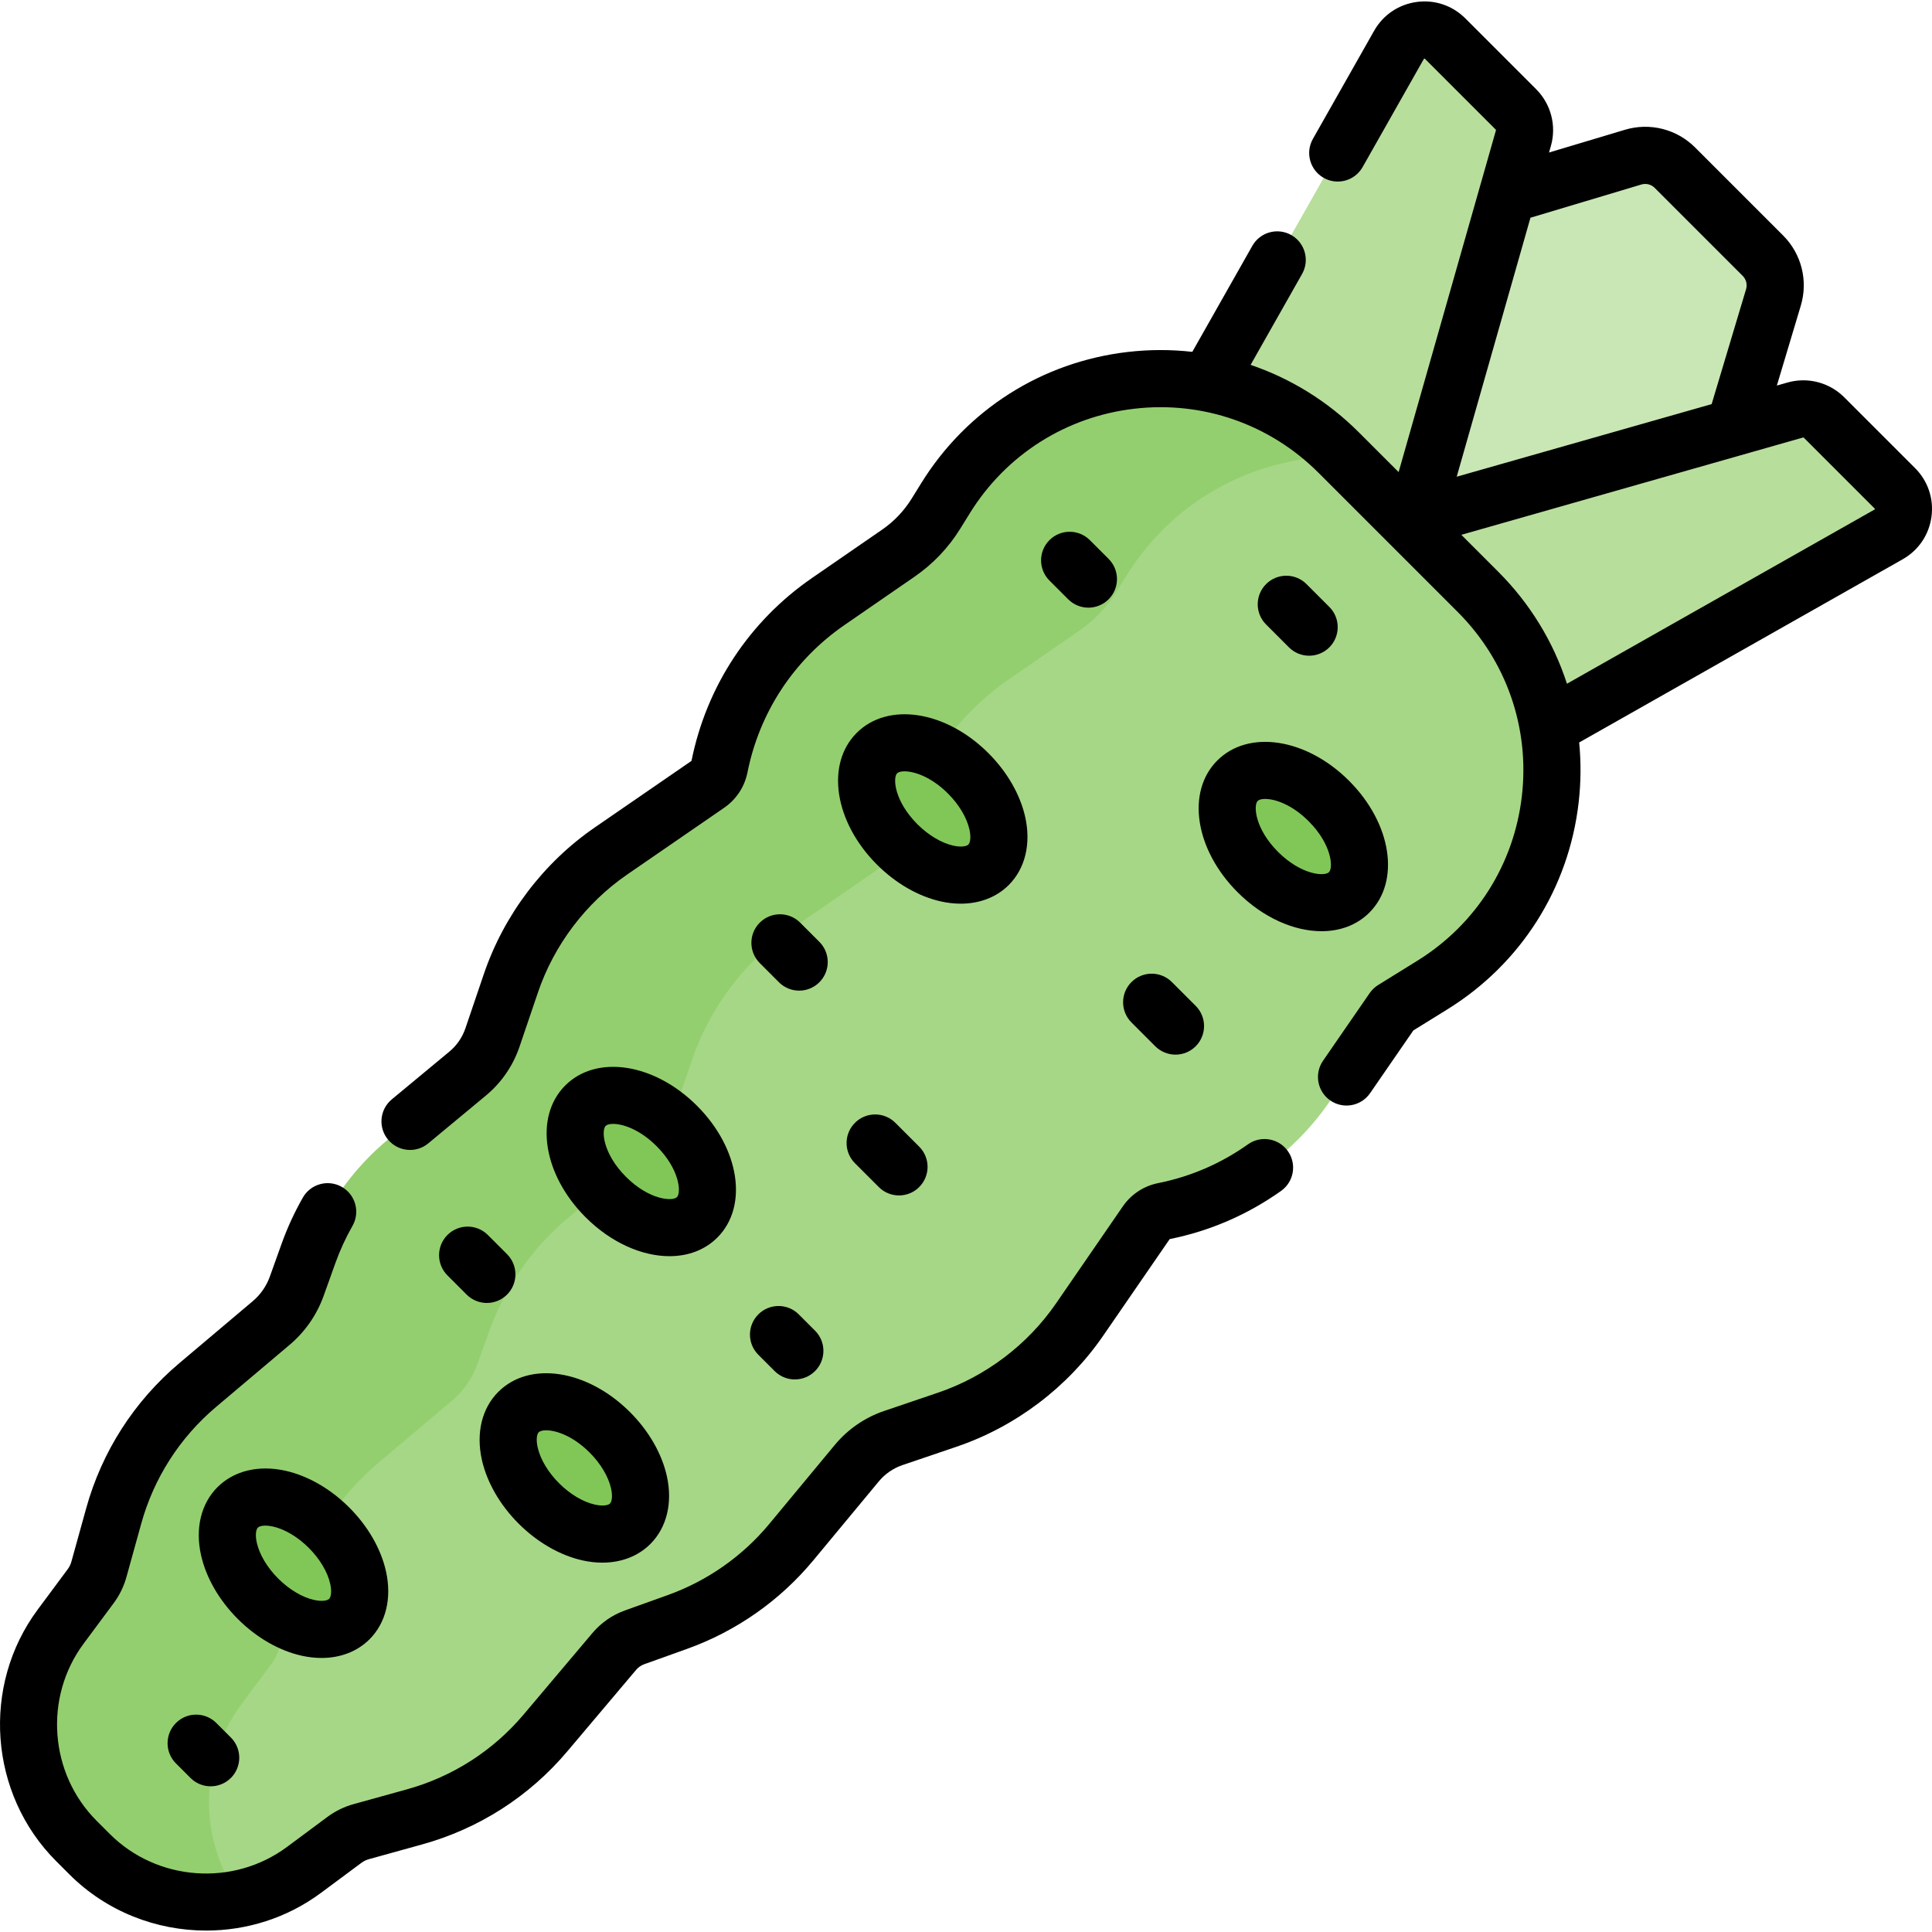 <svg id="Capa_1" enable-background="new 0 0 507.114 507.114" height="512" viewBox="0 0 507.114 507.114" width="512" xmlns="http://www.w3.org/2000/svg"><g><g><path d="m455.596 111.11 9.899-33.049c1.162-3.88.101-8.085-2.763-10.949l-23.104-23.104c-2.864-2.864-7.069-3.925-10.949-2.763l-33.049 9.899-39.524 11.684-47.567 118.856 26.993 20.9 113.017-57.836z" fill="#c9e7b4"/><path d="m407.187 190.413 88.529-50.133c4.415-2.5 5.233-8.52 1.645-12.108l-18.597-18.597c-1.97-1.97-4.852-2.718-7.531-1.955l-100.822 28.708-101.834 38.625 70.899 63.372z" fill="#b8de9c"/><path d="m371.161 137.076 28.709-100.821c.763-2.679.015-5.561-1.955-7.531l-18.597-18.597c-3.588-3.588-9.608-2.77-12.108 1.645l-50.133 88.529-64.148 98.742 86.55 36.262z" fill="#b8de9c"/><g><path d="m79.774 490.824 10.633-7.893c1.324-.983 2.819-1.713 4.408-2.154l13.977-3.874c13.417-3.719 25.399-11.399 34.381-22.037l18.071-21.402c1.417-1.678 3.252-2.952 5.319-3.693l11.232-4.027c11.665-4.182 21.993-11.42 29.904-20.958l17.201-20.738c2.521-3.039 5.835-5.321 9.574-6.59l14.155-4.807c14.109-4.791 26.295-14.01 34.744-26.284l17.516-25.447c1.077-1.565 2.722-2.649 4.584-3.021 17.624-3.525 33.185-13.77 43.388-28.567l16.829-24.407 10.281-6.368c36.327-22.501 42.18-72.992 11.965-103.208l-36.545-36.545c-30.215-30.215-80.706-24.362-103.208 11.965l-2.509 4.051c-2.545 4.109-5.913 7.646-9.892 10.39l-18.374 12.669c-14.797 10.203-25.042 25.764-28.567 43.388-.373 1.863-1.456 3.507-3.021 4.584l-25.447 17.516c-12.274 8.448-21.493 20.634-26.284 34.744l-4.827 14.216c-1.256 3.699-3.513 6.978-6.52 9.472l-20.788 17.242c-9.538 7.911-16.776 18.239-20.958 29.904l-3.107 8.668c-1.343 3.747-3.653 7.073-6.694 9.641l-19.321 16.314c-10.638 8.982-18.318 20.964-22.037 34.381l-3.874 13.977c-.441 1.589-1.171 3.084-2.154 4.408l-7.893 10.633c-12.758 17.186-10.997 41.124 4.137 56.259l3.462 3.462c15.135 15.133 39.074 16.894 56.259 4.136z" fill="#a6d786"/><path d="m63.364 447.357 7.893-10.633c.983-1.324 1.713-2.819 2.154-4.408l3.874-13.977c3.719-13.417 11.399-25.399 22.037-34.381l19.321-16.314c3.042-2.568 5.351-5.894 6.694-9.641l3.107-8.668c4.182-11.665 11.42-21.993 20.958-29.904l20.788-17.242c3.007-2.494 5.264-5.773 6.52-9.472l4.827-14.216c4.791-14.11 14.01-26.295 26.284-34.744l25.448-17.516c1.565-1.077 2.648-2.722 3.021-4.584 3.525-17.624 13.77-33.185 28.567-43.388l18.374-12.669c3.979-2.744 7.347-6.281 9.892-10.39l2.509-4.051c12.812-20.685 34.7-31.473 56.752-31.364l-.992-.992c-30.215-30.216-80.707-24.362-103.208 11.965l-2.509 4.051c-2.545 4.109-5.913 7.646-9.892 10.39l-18.374 12.669c-14.797 10.203-25.042 25.764-28.567 43.388-.373 1.863-1.456 3.507-3.021 4.584l-25.448 17.516c-12.274 8.448-21.493 20.634-26.284 34.743l-4.827 14.216c-1.256 3.699-3.513 6.978-6.52 9.472l-20.788 17.242c-9.538 7.911-16.776 18.239-20.958 29.904l-3.107 8.668c-1.343 3.747-3.653 7.073-6.694 9.641l-19.321 16.313c-10.638 8.982-18.318 20.964-22.037 34.381l-3.874 13.977c-.441 1.589-1.171 3.084-2.154 4.408l-7.893 10.633c-12.758 17.186-10.997 41.124 4.137 56.259l3.462 3.462c10.631 10.631 25.62 14.66 39.547 11.697-10.88-15.029-11.067-35.71.302-51.025z" fill="#94cf6f"/><g fill="#81c758"><ellipse cx="339.478" cy="219.575" rx="13.185" ry="20.729" transform="matrix(.707 -.707 .707 .707 -55.832 304.359)"/><ellipse cx="244.826" cy="212.331" rx="13.185" ry="20.729" transform="matrix(.707 -.707 .707 .707 -78.433 235.309)"/><ellipse cx="168.329" cy="304.875" rx="13.185" ry="20.729" transform="matrix(.707 -.707 .707 .707 -166.277 208.322)"/><ellipse cx="150.757" cy="385.298" rx="13.185" ry="20.729" transform="matrix(.707 -.707 .707 .707 -228.291 219.452)"/><ellipse cx="77.04" cy="410.318" rx="13.185" ry="20.729" transform="matrix(.707 -.707 .707 .707 -267.574 174.655)"/></g></g></g><g><path d="m327.579 300.36c-7.126 5.054-15.059 8.48-23.577 10.184-3.795.759-7.095 2.934-9.29 6.123l-17.517 25.448c-7.481 10.87-18.482 19.192-30.977 23.435l-14.156 4.807c-5.054 1.716-9.526 4.795-12.935 8.904l-17.2 20.738c-7.049 8.498-16.269 14.959-26.663 18.686l-11.232 4.027c-3.308 1.186-6.253 3.231-8.519 5.915l-18.07 21.402c-8.042 9.524-18.642 16.318-30.653 19.648l-13.979 3.875c-2.49.69-4.803 1.821-6.875 3.359l-10.633 7.893c-14.092 10.46-34.074 8.99-46.484-3.418l-3.463-3.463c-12.409-12.41-13.879-32.394-3.418-46.485l7.893-10.632c1.539-2.072 2.669-4.386 3.359-6.875l3.875-13.978c3.329-12.013 10.123-22.612 19.647-30.654l19.321-16.314c4.047-3.417 7.129-7.858 8.915-12.841l3.106-8.667c1.194-3.329 2.698-6.595 4.47-9.708 2.05-3.6.793-8.179-2.807-10.229-3.601-2.05-8.179-.793-10.229 2.807-2.2 3.864-4.068 7.923-5.554 12.067l-3.108 8.669c-.896 2.5-2.442 4.727-4.472 6.441l-19.321 16.313c-11.84 9.997-20.285 23.174-24.425 38.107l-3.875 13.978c-.195.703-.514 1.356-.948 1.941l-7.894 10.633c-14.857 20.017-12.769 48.404 4.859 66.031l3.463 3.463c9.754 9.754 22.801 14.75 35.902 14.75 10.576 0 21.189-3.256 30.13-9.894l10.634-7.894c.585-.434 1.237-.753 1.939-.948l13.978-3.874c14.933-4.139 28.11-12.585 38.108-24.426l18.07-21.402c.563-.667 1.297-1.176 2.12-1.471l11.232-4.027c12.922-4.633 24.384-12.666 33.146-23.23l17.2-20.738c1.638-1.974 3.786-3.453 6.213-4.277l14.155-4.807c15.533-5.274 29.209-15.621 38.51-29.133l17.472-25.382c10.565-2.125 20.4-6.377 29.234-12.642 3.378-2.396 4.175-7.077 1.779-10.456-2.395-3.378-7.074-4.176-10.456-1.779z"/><path d="m502.666 122.868-18.598-18.597c-3.892-3.892-9.601-5.372-14.888-3.865l-2.786.793 6.285-20.986c1.956-6.531.177-13.583-4.644-18.404l-23.104-23.104c-4.822-4.821-11.874-6.602-18.405-4.645l-19.934 5.97.49-1.72c1.509-5.292.028-10.998-3.864-14.89l-18.597-18.596c-3.381-3.381-8.034-4.952-12.774-4.308-4.737.644-8.807 3.399-11.164 7.56l-16.074 28.385c-2.041 3.604-.773 8.181 2.831 10.222 3.604 2.042 8.181.774 10.222-2.831l16.073-28.384c.025-.045.044-.077.131-.089.084-.011.112.013.148.05l18.598 18.597c.045.045.062.11.045.173l-25.546 89.715-10.416-10.414c-8.154-8.154-17.883-14.145-28.436-17.727l13.508-23.854c2.041-3.604.773-8.181-2.831-10.222-3.603-2.041-8.181-.773-10.222 2.831l-15.757 27.825c-5.555-.628-11.228-.63-16.927.029-22.521 2.611-42.284 15.163-54.223 34.437l-2.509 4.051c-2.012 3.249-4.628 5.996-7.774 8.165l-18.373 12.669c-16.468 11.354-27.704 28.402-31.648 48.013l-25.383 17.471c-13.512 9.301-23.857 22.978-29.132 38.51l-4.827 14.215c-.812 2.389-2.266 4.502-4.207 6.112l-15.119 12.541c-3.188 2.644-3.629 7.373-.984 10.561 1.483 1.788 3.622 2.712 5.776 2.712 1.688 0 3.385-.566 4.784-1.728l15.119-12.541c4.076-3.38 7.131-7.818 8.834-12.833l4.827-14.216c4.243-12.494 12.565-23.496 23.434-30.978l25.446-17.515c3.191-2.196 5.366-5.497 6.125-9.292 3.16-15.8 12.206-29.539 25.471-38.685l18.372-12.669c4.861-3.352 8.903-7.596 12.012-12.616l2.509-4.051c9.511-15.355 25.256-25.354 43.198-27.435 17.943-2.083 35.559 4.052 48.33 16.824l36.545 36.545c12.772 12.772 18.904 30.387 16.825 48.329-2.08 17.942-12.08 33.688-27.436 43.199l-10.28 6.368c-.88.545-1.638 1.267-2.226 2.119l-12.25 17.766c-2.351 3.41-1.493 8.081 1.917 10.432 3.412 2.352 8.082 1.493 10.433-1.917l11.358-16.474 8.946-5.541c19.274-11.939 31.826-31.703 34.437-54.224.617-5.321.651-10.618.144-15.818l84.912-48.085c4.16-2.356 6.916-6.425 7.56-11.163.643-4.735-.927-9.391-4.307-12.772zm-71.835-74.438c1.24-.37 2.579-.034 3.493.882l23.104 23.104c.915.915 1.253 2.254.882 3.494l-9.034 30.164-66.915 19.054 19.357-67.978zm61.19 85.323-80.725 45.714c-3.538-10.933-9.649-21.014-18.056-29.421l-9.667-9.667 89.715-25.546c.062-.019.128 0 .174.045l18.597 18.597c.038.037.062.062.051.149-.013.086-.044.103-.089.129z"/><path d="m324.851 234.202c6.695 6.694 14.82 10.223 22.025 10.223 4.841 0 9.266-1.593 12.562-4.889.001 0 .001 0 .001-.001 8.2-8.202 5.857-23.395-5.335-34.587-11.193-11.192-26.388-13.535-34.588-5.333s-5.857 23.394 5.335 34.587zm5.272-23.981c.317-.318 1.003-.517 1.955-.517 2.545 0 6.997 1.428 11.42 5.851 6.074 6.075 6.5 12.205 5.335 13.374-1.166 1.168-7.297.743-13.375-5.333-6.076-6.077-6.501-12.209-5.335-13.375z"/><path d="m252.172 237.199c4.964 0 9.4-1.692 12.615-4.907 4.305-4.305 5.878-10.799 4.317-17.817-1.313-5.904-4.741-11.859-9.651-16.77-11.193-11.192-26.383-13.537-34.588-5.334-8.201 8.202-5.858 23.394 5.334 34.587 4.911 4.911 10.866 8.338 16.771 9.651 1.776.395 3.519.59 5.202.59zm-16.7-34.222c.317-.318 1.003-.517 1.955-.517 2.545 0 6.997 1.428 11.42 5.851 2.877 2.877 4.924 6.311 5.615 9.42.462 2.075.191 3.481-.282 3.954s-1.881.743-3.953.282c-3.109-.692-6.543-2.739-9.42-5.616-6.077-6.076-6.501-12.208-5.335-13.374z"/><path d="m175.726 329.724c4.841 0 9.268-1.593 12.563-4.889 8.201-8.202 5.857-23.394-5.335-34.587-11.193-11.191-26.384-13.536-34.587-5.333-8.201 8.202-5.859 23.395 5.334 34.588 6.696 6.693 14.821 10.221 22.025 10.221zm-16.751-34.204c.317-.317 1.002-.517 1.953-.517 2.545 0 6.997 1.429 11.42 5.851 6.076 6.076 6.501 12.208 5.334 13.374-1.166 1.166-7.297.743-13.374-5.333-6.076-6.076-6.499-12.208-5.333-13.375z"/><path d="m126.478 383.155c1.313 5.903 4.741 11.859 9.651 16.77 4.911 4.911 10.866 8.338 16.771 9.651 1.776.396 3.52.59 5.202.59 4.963 0 9.399-1.692 12.614-4.907h.001c4.305-4.305 5.878-10.798 4.317-17.816-1.313-5.904-4.741-11.86-9.651-16.77-11.192-11.194-26.387-13.536-34.587-5.334-4.305 4.303-5.878 10.797-4.318 17.816zm14.924-7.211c.318-.318 1.003-.518 1.955-.518 2.545 0 6.997 1.429 11.42 5.852 2.877 2.877 4.924 6.31 5.615 9.419.462 2.075.191 3.481-.281 3.954-.001 0-.001 0-.001.001-.473.472-1.881.742-3.953.281-3.109-.691-6.543-2.738-9.42-5.616-2.878-2.877-4.925-6.311-5.616-9.42-.462-2.074-.191-3.48.281-3.953z"/><path d="m84.385 435.185c4.964 0 9.4-1.692 12.615-4.907 4.306-4.305 5.879-10.799 4.318-17.818-1.313-5.903-4.741-11.859-9.651-16.77-4.911-4.911-10.866-8.338-16.771-9.651-7.021-1.563-13.513.013-17.816 4.317-4.306 4.305-5.879 10.799-4.318 17.817 1.313 5.904 4.741 11.86 9.651 16.77 4.911 4.911 10.866 8.338 16.77 9.651 1.777.397 3.519.591 5.202.591zm-16.981-30.267c-.462-2.075-.191-3.481.282-3.955.301-.301.98-.52 1.971-.52.564 0 1.229.071 1.982.239 3.109.691 6.543 2.738 9.42 5.616 2.878 2.877 4.925 6.311 5.616 9.42.462 2.075.191 3.48-.281 3.953h-.001c-.472.473-1.881.744-3.953.282-3.109-.691-6.543-2.738-9.421-5.616-2.877-2.877-4.923-6.31-5.615-9.419z"/><path d="m338.32 169.918c1.464 1.464 3.384 2.196 5.303 2.196s3.839-.732 5.304-2.197c2.929-2.929 2.929-7.678-.001-10.607l-5.996-5.996c-2.928-2.929-7.677-2.928-10.606 0-2.929 2.929-2.929 7.678.001 10.607z"/><path d="m285.685 159.499c1.919 0 3.839-.732 5.304-2.197 2.929-2.929 2.929-7.678-.001-10.607l-4.921-4.92c-2.928-2.929-7.677-2.928-10.606 0-2.929 2.929-2.929 7.678.001 10.607l4.921 4.92c1.464 1.465 3.384 2.197 5.302 2.197z"/><path d="m307.597 257.773c-2.93-2.929-7.678-2.929-10.607 0s-2.929 7.678 0 10.606l6.246 6.246c1.465 1.464 3.385 2.197 5.304 2.197s3.839-.732 5.304-2.197c2.929-2.929 2.929-7.678 0-10.606z"/><path d="m224.41 294.722c-2.929 2.929-2.929 7.678.001 10.606l6.256 6.255c1.465 1.464 3.383 2.196 5.303 2.196 1.919 0 3.84-.732 5.304-2.197 2.929-2.929 2.929-7.678-.001-10.606l-6.256-6.255c-2.929-2.929-7.678-2.93-10.607.001z"/><path d="m204.461 257.828c1.464 1.464 3.384 2.196 5.303 2.196s3.839-.732 5.304-2.197c2.929-2.929 2.929-7.678-.001-10.607l-5.04-5.04c-2.928-2.929-7.677-2.928-10.606 0-2.929 2.929-2.929 7.678.001 10.607z"/><path d="m128.051 324.158c-2.929-2.928-7.678-2.929-10.606 0-2.93 2.929-2.93 7.678-.001 10.607l5.039 5.04c1.465 1.464 3.384 2.197 5.304 2.197 1.919 0 3.839-.732 5.303-2.196 2.93-2.929 2.93-7.678.001-10.607z"/><path d="m56.787 452.256c-2.931-2.929-7.68-2.928-10.606.001-2.929 2.929-2.928 7.678.001 10.607l3.814 3.813c1.465 1.464 3.384 2.196 5.303 2.196 1.92 0 3.84-.732 5.304-2.197 2.929-2.929 2.928-7.678-.001-10.607z"/><path d="m199.049 355.604 4.276 4.276c1.465 1.464 3.385 2.197 5.304 2.197s3.839-.732 5.304-2.197c2.929-2.929 2.929-7.678 0-10.606l-4.276-4.276c-2.93-2.929-7.678-2.929-10.607 0-2.93 2.929-2.93 7.678-.001 10.606z"/></g></g></svg>